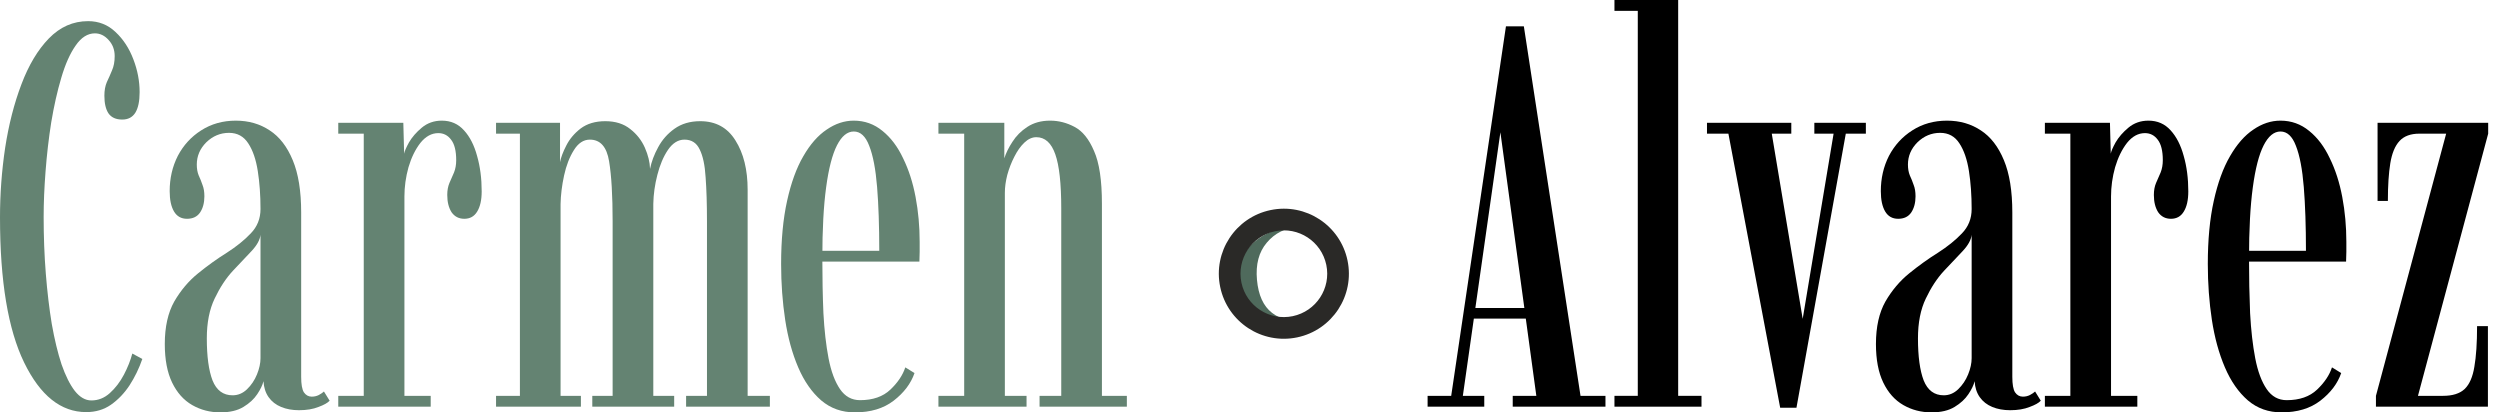 <svg width="194" height="32" viewBox="0 0 194 32" fill="none" xmlns="http://www.w3.org/2000/svg">
<path d="M184.373 31.558V30.717L189.822 10.372H187.739C187.066 10.372 186.554 10.562 186.203 10.94C185.853 11.319 185.614 11.894 185.488 12.665C185.362 13.437 185.299 14.412 185.299 15.59H184.499V9.531H193.083V10.372L187.634 30.717H189.591C190.32 30.717 190.874 30.541 191.253 30.191C191.631 29.826 191.884 29.251 192.01 28.466C192.15 27.666 192.221 26.614 192.221 25.31H193.062V31.558H184.373Z" fill="black"/>
<path d="M177.049 32C176.039 32 175.169 31.692 174.44 31.074C173.711 30.443 173.114 29.588 172.652 28.508C172.189 27.428 171.852 26.2 171.642 24.826C171.431 23.437 171.326 21.993 171.326 20.492C171.326 18.612 171.48 16.978 171.789 15.59C172.098 14.187 172.518 13.03 173.051 12.118C173.584 11.193 174.187 10.505 174.861 10.057C175.534 9.594 176.235 9.362 176.965 9.362C177.806 9.362 178.549 9.629 179.195 10.162C179.84 10.681 180.373 11.389 180.794 12.287C181.228 13.17 181.551 14.173 181.761 15.295C181.972 16.417 182.077 17.574 182.077 18.767C182.077 19.033 182.077 19.293 182.077 19.545C182.077 19.784 182.07 20.036 182.056 20.302H174.23V19.461H178.942C178.942 17.539 178.886 15.891 178.774 14.517C178.662 13.128 178.458 12.062 178.164 11.319C177.883 10.575 177.484 10.204 176.965 10.204C176.46 10.204 176.025 10.562 175.66 11.277C175.295 11.992 175.015 13.079 174.819 14.538C174.622 15.982 174.524 17.82 174.524 20.05C174.524 21.551 174.552 22.967 174.608 24.3C174.678 25.618 174.812 26.789 175.008 27.813C175.204 28.823 175.499 29.616 175.892 30.191C176.284 30.766 176.803 31.053 177.448 31.053C178.444 31.053 179.23 30.78 179.805 30.233C180.38 29.686 180.766 29.111 180.962 28.508L181.677 28.949C181.397 29.763 180.857 30.478 180.057 31.095C179.272 31.698 178.269 32 177.049 32Z" fill="black"/>
<path d="M158.683 31.558V30.717H160.66V10.372H158.683V9.531H163.732L163.795 11.929C163.823 11.747 163.949 11.452 164.174 11.045C164.412 10.639 164.742 10.26 165.163 9.909C165.597 9.545 166.116 9.362 166.719 9.362C167.421 9.362 167.996 9.615 168.445 10.12C168.893 10.611 169.23 11.27 169.454 12.097C169.693 12.925 169.812 13.844 169.812 14.853C169.812 15.527 169.693 16.053 169.454 16.431C169.23 16.796 168.9 16.978 168.466 16.978C168.045 16.978 167.715 16.81 167.477 16.473C167.252 16.123 167.14 15.674 167.14 15.127C167.14 14.776 167.196 14.468 167.309 14.201C167.435 13.921 167.554 13.647 167.666 13.381C167.778 13.1 167.834 12.785 167.834 12.434C167.834 11.705 167.701 11.172 167.435 10.835C167.182 10.498 166.853 10.33 166.446 10.33C165.927 10.33 165.464 10.583 165.057 11.088C164.665 11.592 164.356 12.224 164.132 12.981C163.921 13.738 163.816 14.496 163.816 15.253V30.717H165.857V31.558H158.683Z" fill="black"/>
<path d="M149.886 32C149.087 32 148.357 31.811 147.698 31.432C147.039 31.053 146.52 30.471 146.141 29.686C145.763 28.9 145.573 27.904 145.573 26.698C145.573 25.366 145.819 24.265 146.31 23.395C146.815 22.526 147.432 21.796 148.161 21.207C148.904 20.604 149.648 20.071 150.391 19.608C151.134 19.131 151.752 18.633 152.243 18.114C152.747 17.596 153 16.964 153 16.221C153 15.155 152.93 14.173 152.79 13.275C152.649 12.378 152.404 11.662 152.053 11.13C151.703 10.583 151.205 10.309 150.559 10.309C149.886 10.309 149.297 10.555 148.792 11.045C148.301 11.536 148.056 12.111 148.056 12.771C148.056 13.093 148.105 13.374 148.203 13.612C148.315 13.851 148.413 14.096 148.498 14.348C148.596 14.587 148.645 14.882 148.645 15.232C148.645 15.737 148.533 16.158 148.308 16.494C148.084 16.817 147.747 16.978 147.298 16.978C146.85 16.978 146.513 16.789 146.289 16.41C146.064 16.032 145.952 15.506 145.952 14.832C145.952 13.837 146.162 12.925 146.583 12.097C147.018 11.27 147.621 10.611 148.392 10.12C149.178 9.615 150.076 9.362 151.085 9.362C152.081 9.362 152.958 9.615 153.715 10.12C154.473 10.611 155.069 11.382 155.504 12.434C155.938 13.472 156.156 14.825 156.156 16.494V29.244C156.156 29.819 156.226 30.219 156.366 30.443C156.52 30.668 156.724 30.78 156.976 30.78C157.173 30.78 157.355 30.738 157.523 30.654C157.706 30.555 157.839 30.464 157.923 30.38L158.365 31.095C158.211 31.264 157.923 31.425 157.502 31.579C157.081 31.748 156.577 31.832 155.987 31.832C155.468 31.832 155.006 31.748 154.599 31.579C154.192 31.411 153.87 31.159 153.631 30.822C153.393 30.485 153.259 30.072 153.231 29.581C153.161 29.875 153 30.212 152.747 30.59C152.495 30.969 152.137 31.299 151.674 31.579C151.212 31.86 150.616 32 149.886 32ZM150.833 30.675C151.254 30.675 151.625 30.52 151.948 30.212C152.285 29.889 152.544 29.503 152.726 29.055C152.909 28.606 153 28.185 153 27.792V18.22C152.958 18.612 152.726 19.033 152.306 19.482C151.885 19.917 151.401 20.429 150.854 21.018C150.321 21.593 149.851 22.308 149.444 23.164C149.038 24.005 148.834 25.036 148.834 26.256C148.834 27.659 148.982 28.746 149.276 29.517C149.585 30.289 150.104 30.675 150.833 30.675Z" fill="black"/>
<path d="M138.142 31.642L134.124 10.372H132.462V9.531H139.005V10.372H137.49L139.889 24.742L142.287 10.372H140.793V9.531H144.791V10.372H143.234L139.405 31.642H138.142Z" fill="black"/>
<path d="M125.282 31.558V30.717H127.092V0.842H125.282V0H130.226V30.717H132.036V31.558H125.282Z" fill="black"/>
<path d="M110.782 31.558V30.717H112.613L116.862 2.041H118.251L122.648 30.717H124.584V31.558H117.388V30.717H119.219L116.379 9.888H116.484L113.517 30.717H115.179V31.558H110.782ZM114.001 24.721V23.9H118.924V24.721H114.001Z" fill="black"/>
<path fill-rule="evenodd" clip-rule="evenodd" d="M101.021 17.456C100.917 17.462 100.811 17.47 100.704 17.48C99.29 17.607 98.149 18.054 97.281 18.821C96.426 19.586 96.054 20.587 96.166 21.825C96.277 23.062 96.804 23.938 97.746 24.452C98.63 24.934 99.722 25.134 101.021 25.052V24.931C100.1 24.973 99.329 24.755 98.708 24.276C98.037 23.757 97.648 22.904 97.541 21.716C97.433 20.518 97.686 19.558 98.3 18.834C98.913 18.1 99.731 17.687 100.755 17.595C100.845 17.587 100.934 17.581 101.021 17.578V17.456Z" fill="#4F6A5C"/>
<path fill-rule="evenodd" clip-rule="evenodd" d="M104.567 20.21C105.137 22.938 103.387 25.611 100.659 26.181C97.931 26.751 95.257 25.001 94.688 22.273C94.118 19.545 95.868 16.871 98.596 16.302C101.324 15.732 103.998 17.482 104.567 20.21ZM100.315 24.535C102.134 24.155 103.301 22.372 102.921 20.554C102.541 18.735 100.759 17.568 98.94 17.948C97.121 18.328 95.955 20.11 96.334 21.929C96.714 23.748 98.496 24.914 100.315 24.535Z" fill="#2A2927"/>
<path d="M72.822 31.558V30.717H74.821V10.372H72.822V9.531H77.935V12.287C78.061 11.88 78.271 11.452 78.566 11.003C78.86 10.54 79.246 10.155 79.723 9.846C80.214 9.524 80.803 9.362 81.49 9.362C82.15 9.362 82.781 9.524 83.384 9.846C84.001 10.169 84.506 10.793 84.898 11.719C85.305 12.63 85.509 13.991 85.509 15.8V30.717H87.444V31.558H80.67V30.717H82.353V16.179C82.353 14.243 82.199 12.841 81.89 11.971C81.581 11.088 81.091 10.646 80.417 10.646C80.095 10.646 79.786 10.786 79.492 11.066C79.197 11.347 78.938 11.712 78.713 12.161C78.489 12.595 78.306 13.065 78.166 13.57C78.04 14.061 77.977 14.524 77.977 14.959V30.717H79.66V31.558H72.822Z" fill="#648372"/>
<path d="M66.338 32C65.328 32 64.458 31.692 63.729 31.074C63 30.443 62.404 29.588 61.941 28.508C61.478 27.428 61.141 26.2 60.931 24.826C60.72 23.437 60.615 21.993 60.615 20.492C60.615 18.612 60.77 16.978 61.078 15.59C61.387 14.187 61.807 13.03 62.34 12.118C62.873 11.193 63.477 10.505 64.15 10.057C64.823 9.594 65.524 9.362 66.254 9.362C67.095 9.362 67.839 9.629 68.484 10.162C69.129 10.681 69.662 11.389 70.083 12.287C70.517 13.17 70.84 14.173 71.05 15.295C71.261 16.417 71.366 17.574 71.366 18.767C71.366 19.033 71.366 19.293 71.366 19.545C71.366 19.784 71.359 20.036 71.345 20.302H63.519V19.461H68.231C68.231 17.539 68.175 15.891 68.063 14.517C67.951 13.128 67.747 12.062 67.453 11.319C67.172 10.575 66.773 10.204 66.254 10.204C65.749 10.204 65.314 10.562 64.949 11.277C64.585 11.992 64.304 13.079 64.108 14.538C63.911 15.982 63.813 17.82 63.813 20.05C63.813 21.551 63.841 22.967 63.897 24.3C63.967 25.618 64.101 26.789 64.297 27.813C64.493 28.823 64.788 29.616 65.181 30.191C65.573 30.766 66.092 31.053 66.737 31.053C67.733 31.053 68.519 30.78 69.094 30.233C69.669 29.686 70.055 29.111 70.251 28.508L70.966 28.949C70.686 29.763 70.146 30.478 69.346 31.095C68.561 31.698 67.558 32 66.338 32Z" fill="#648372"/>
<path d="M38.493 31.558V30.717H40.345V10.372H38.493V9.531H43.458V12.581C43.529 12.216 43.69 11.789 43.942 11.298C44.195 10.793 44.566 10.351 45.057 9.972C45.562 9.594 46.2 9.404 46.972 9.404C47.757 9.404 48.402 9.608 48.907 10.014C49.412 10.407 49.791 10.891 50.044 11.466C50.296 12.041 50.429 12.588 50.443 13.107C50.555 12.546 50.766 11.985 51.074 11.424C51.383 10.849 51.804 10.372 52.337 9.993C52.884 9.601 53.55 9.404 54.335 9.404C55.542 9.404 56.453 9.902 57.07 10.898C57.702 11.894 58.017 13.17 58.017 14.727V30.717H59.742V31.558H53.241V30.717H54.861V17.168C54.861 15.835 54.826 14.699 54.756 13.759C54.7 12.82 54.546 12.097 54.293 11.592C54.055 11.087 53.662 10.835 53.115 10.835C52.624 10.835 52.196 11.101 51.832 11.634C51.481 12.153 51.208 12.799 51.011 13.57C50.815 14.327 50.71 15.078 50.696 15.821V30.717H52.316V31.558H45.962V30.717H47.54V17.168C47.54 15.176 47.449 13.626 47.266 12.518C47.084 11.396 46.586 10.835 45.773 10.835C45.282 10.835 44.868 11.108 44.531 11.655C44.195 12.188 43.942 12.841 43.774 13.612C43.606 14.383 43.514 15.127 43.5 15.842V30.717H45.078V31.558H38.493Z" fill="#648372"/>
<path d="M26.249 31.558V30.717H28.227V10.372H26.249V9.531H31.298L31.361 11.929C31.39 11.747 31.516 11.452 31.74 11.045C31.979 10.639 32.308 10.26 32.729 9.909C33.164 9.545 33.683 9.362 34.286 9.362C34.987 9.362 35.562 9.615 36.011 10.12C36.46 10.611 36.797 11.27 37.021 12.097C37.259 12.925 37.379 13.844 37.379 14.853C37.379 15.527 37.259 16.053 37.021 16.431C36.797 16.796 36.467 16.978 36.032 16.978C35.611 16.978 35.282 16.81 35.043 16.473C34.819 16.123 34.707 15.674 34.707 15.127C34.707 14.776 34.763 14.468 34.875 14.201C35.001 13.921 35.12 13.647 35.233 13.381C35.345 13.1 35.401 12.785 35.401 12.434C35.401 11.705 35.268 11.172 35.001 10.835C34.749 10.498 34.419 10.33 34.012 10.33C33.493 10.33 33.031 10.583 32.624 11.088C32.231 11.592 31.922 12.224 31.698 12.981C31.488 13.738 31.383 14.496 31.383 15.253V30.717H33.423V31.558H26.249Z" fill="#648372"/>
<path d="M17.101 32C16.302 32 15.572 31.811 14.913 31.432C14.254 31.053 13.735 30.471 13.356 29.686C12.977 28.9 12.788 27.904 12.788 26.698C12.788 25.366 13.034 24.265 13.524 23.395C14.029 22.526 14.646 21.796 15.376 21.207C16.119 20.604 16.863 20.071 17.606 19.608C18.349 19.131 18.966 18.633 19.457 18.114C19.962 17.596 20.215 16.964 20.215 16.221C20.215 15.155 20.145 14.173 20.004 13.275C19.864 12.378 19.619 11.662 19.268 11.13C18.917 10.583 18.419 10.309 17.774 10.309C17.101 10.309 16.512 10.555 16.007 11.045C15.516 11.536 15.271 12.111 15.271 12.771C15.271 13.093 15.32 13.374 15.418 13.612C15.53 13.851 15.628 14.096 15.713 14.348C15.811 14.587 15.86 14.882 15.86 15.232C15.86 15.737 15.748 16.158 15.523 16.494C15.299 16.817 14.962 16.978 14.513 16.978C14.064 16.978 13.728 16.789 13.503 16.41C13.279 16.032 13.167 15.506 13.167 14.832C13.167 13.837 13.377 12.925 13.798 12.097C14.233 11.27 14.836 10.611 15.607 10.12C16.393 9.615 17.29 9.362 18.3 9.362C19.296 9.362 20.173 9.615 20.93 10.12C21.688 10.611 22.284 11.382 22.718 12.434C23.153 13.472 23.371 14.825 23.371 16.494V29.244C23.371 29.819 23.441 30.219 23.581 30.443C23.735 30.668 23.939 30.78 24.191 30.78C24.387 30.78 24.57 30.738 24.738 30.654C24.921 30.555 25.054 30.464 25.138 30.38L25.58 31.095C25.425 31.264 25.138 31.425 24.717 31.579C24.296 31.748 23.791 31.832 23.202 31.832C22.683 31.832 22.221 31.748 21.814 31.579C21.407 31.411 21.084 31.159 20.846 30.822C20.608 30.485 20.474 30.072 20.446 29.581C20.376 29.875 20.215 30.212 19.962 30.59C19.71 30.969 19.352 31.299 18.889 31.579C18.427 31.86 17.83 32 17.101 32ZM18.048 30.675C18.469 30.675 18.84 30.52 19.163 30.212C19.5 29.889 19.759 29.503 19.941 29.055C20.124 28.606 20.215 28.185 20.215 27.792V18.22C20.173 18.612 19.941 19.033 19.52 19.482C19.1 19.917 18.616 20.429 18.069 21.018C17.536 21.593 17.066 22.308 16.659 23.164C16.253 24.005 16.049 25.036 16.049 26.256C16.049 27.659 16.196 28.746 16.491 29.517C16.799 30.289 17.318 30.675 18.048 30.675Z" fill="#648372"/>
<path d="M6.69 31.979C4.727 31.979 3.121 30.696 1.872 28.129C0.624 25.562 0 21.81 0 16.873C0 15.064 0.133 13.261 0.4 11.466C0.68 9.657 1.101 8.016 1.662 6.543C2.223 5.056 2.931 3.871 3.787 2.988C4.657 2.09 5.673 1.641 6.838 1.641C7.665 1.641 8.373 1.922 8.963 2.483C9.566 3.044 10.028 3.752 10.351 4.608C10.674 5.449 10.835 6.298 10.835 7.153C10.835 7.855 10.723 8.388 10.498 8.752C10.274 9.103 9.937 9.278 9.488 9.278C8.998 9.278 8.64 9.117 8.416 8.794C8.205 8.472 8.1 8.016 8.1 7.427C8.1 7.02 8.163 6.669 8.289 6.375C8.43 6.08 8.563 5.779 8.689 5.47C8.829 5.162 8.899 4.79 8.899 4.355C8.899 3.864 8.745 3.45 8.437 3.114C8.128 2.763 7.77 2.588 7.364 2.588C6.803 2.588 6.305 2.903 5.87 3.535C5.435 4.152 5.063 4.986 4.755 6.038C4.446 7.076 4.187 8.226 3.976 9.489C3.78 10.737 3.633 12.006 3.535 13.297C3.436 14.573 3.387 15.751 3.387 16.831C3.387 18.36 3.443 19.833 3.556 21.249C3.668 22.652 3.822 23.949 4.018 25.141C4.229 26.334 4.481 27.379 4.776 28.276C5.084 29.16 5.428 29.847 5.807 30.338C6.199 30.829 6.627 31.074 7.09 31.074C7.623 31.074 8.1 30.885 8.521 30.506C8.956 30.114 9.32 29.637 9.615 29.076C9.909 28.515 10.127 27.968 10.267 27.435L11.045 27.855C10.793 28.585 10.463 29.265 10.056 29.896C9.65 30.513 9.166 31.018 8.605 31.411C8.058 31.79 7.42 31.979 6.69 31.979Z" fill="#648372"/>
</svg>
